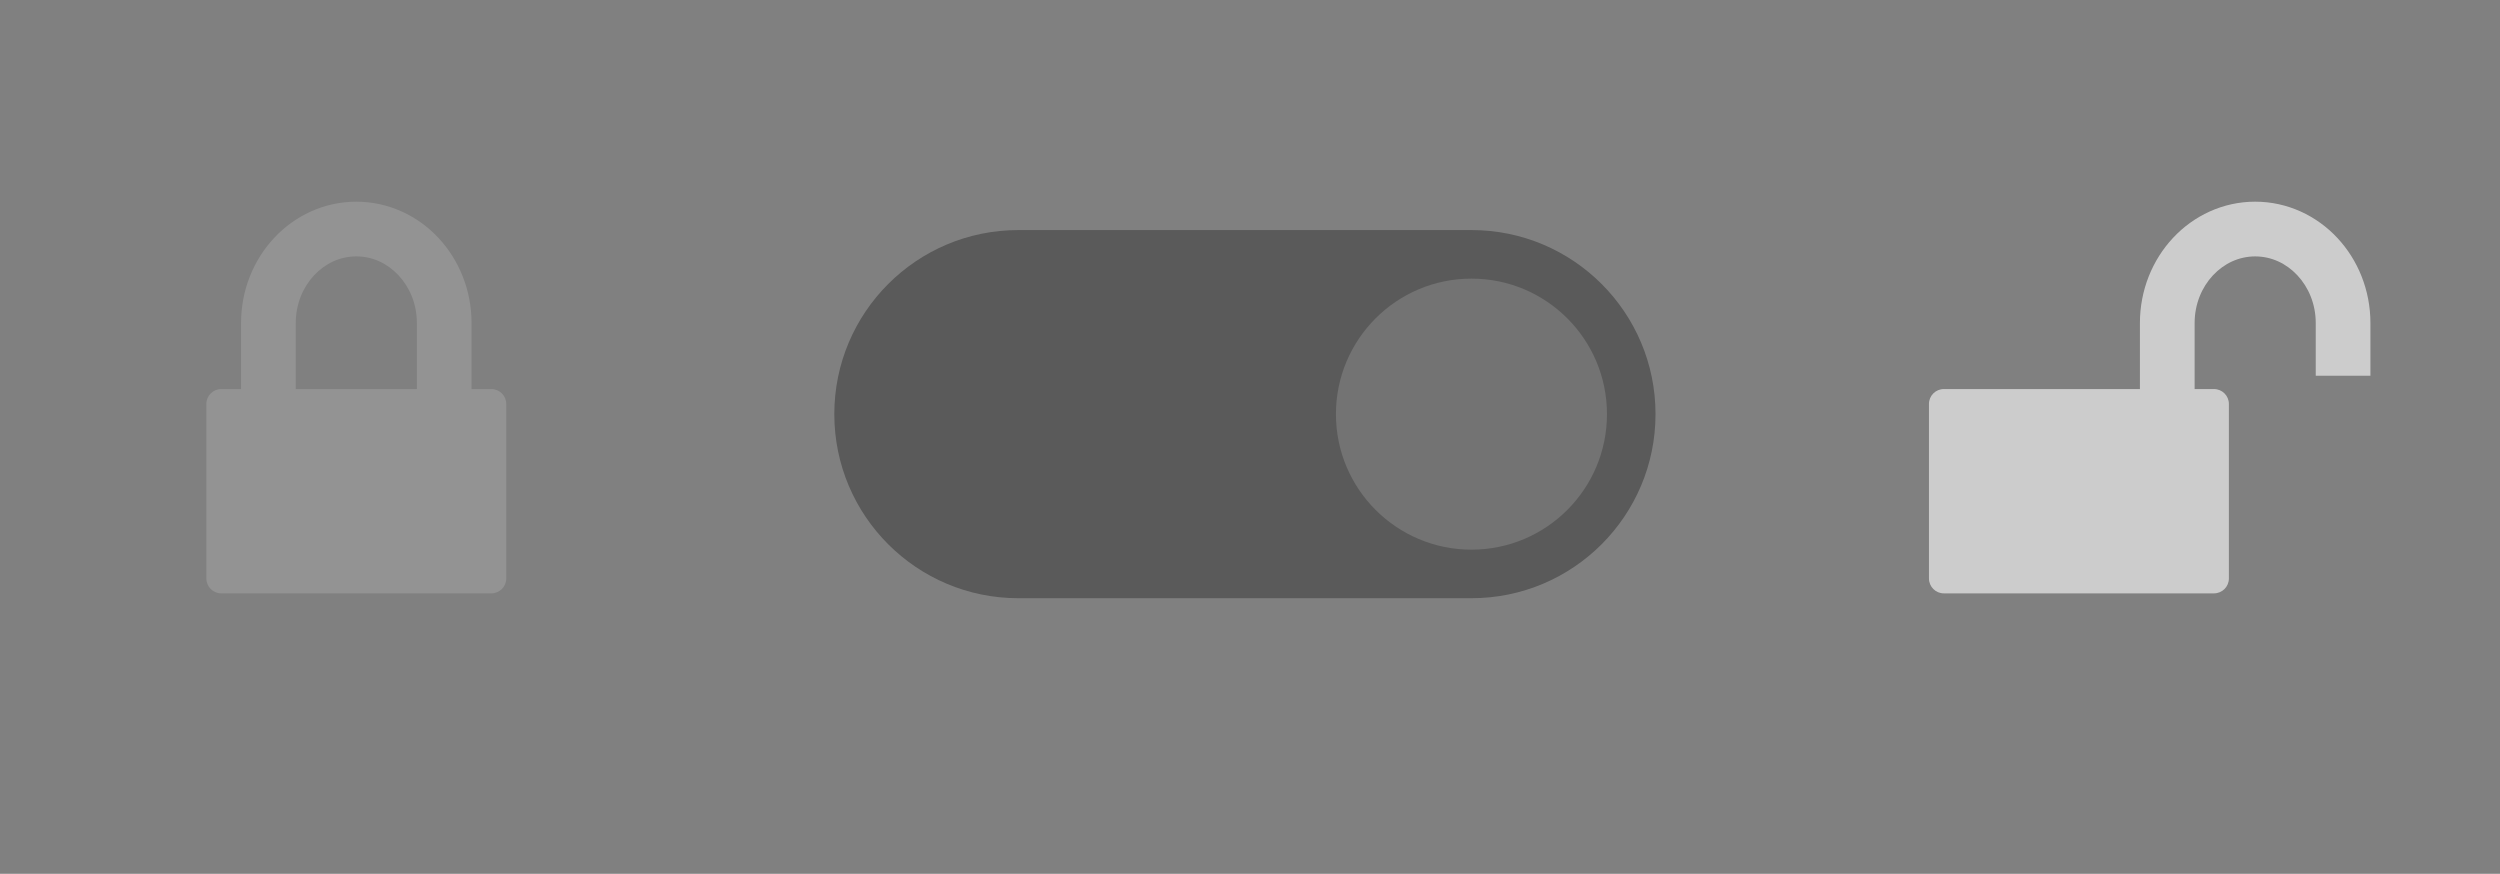 <?xml version="1.0" encoding="utf-8"?>
<!-- Generator: Adobe Illustrator 16.0.4, SVG Export Plug-In . SVG Version: 6.00 Build 0)  -->
<!DOCTYPE svg PUBLIC "-//W3C//DTD SVG 1.1//EN" "http://www.w3.org/Graphics/SVG/1.1/DTD/svg11.dtd">
<svg version="1.1" id="Layer_1" xmlns="http://www.w3.org/2000/svg" xmlns:xlink="http://www.w3.org/1999/xlink" x="0px" y="0px"
	 width="206px" height="72px" viewBox="0 0 206 72" enable-background="new 0 0 206 72" xml:space="preserve">
<rect x="0" y="0" width="206" height="72" fill="#808080" stroke="none"/>
<path opacity="0.6" fill="#FFFFFF" d="M192.594,19.602c-1.691-1.817-4.104-2.985-6.768-2.983c-2.66-0.002-5.074,1.165-6.768,2.983
	c-1.699,1.817-2.729,4.303-2.729,7.016v5.44h-14.523h-1.633c-0.678,0-1.227,0.549-1.227,1.227v14.38c0,0.68,0.549,1.229,1.227,1.229
	h22.258c0.68,0,1.229-0.549,1.229-1.229v-14.38c0-0.677-0.549-1.227-1.229-1.227h-1.594v-5.44c0-1.565,0.592-2.949,1.514-3.935
	c0.93-0.986,2.137-1.552,3.477-1.555c1.338,0.003,2.547,0.568,3.473,1.555c0.922,0.985,1.516,2.369,1.516,3.935v4.343h4.506v-4.343
	C195.322,23.906,194.295,21.419,192.594,19.602z"/>
<g>
	<path opacity="0.3" enable-background="new    " d="M121.248,49.292c8.376,0,15.166-6.791,15.166-15.167
		c0-8.377-6.79-15.167-15.166-15.167H83.915c-8.377,0-15.167,6.79-15.167,15.167c0,8.376,6.79,15.167,15.167,15.167H121.248z"/>
	<circle opacity="0.15" fill="#FFFFFF" enable-background="new    " cx="121.248" cy="34.125" r="11.167"/>
</g>
<path opacity="0.15" fill="#FFFFFF" d="M40.488,32.058h-1.632v-5.44c0-2.711-1.029-5.198-2.729-7.016
	c-1.692-1.817-4.104-2.985-6.767-2.983c-2.661-0.002-5.076,1.165-6.769,2.983c-1.7,1.817-2.729,4.303-2.729,7.016v5.44H18.23
	c-0.678,0-1.227,0.549-1.227,1.227v14.38c0,0.68,0.549,1.229,1.227,1.229h22.258c0.679,0,1.228-0.549,1.228-1.229v-14.38
	C41.716,32.607,41.168,32.058,40.488,32.058z M24.371,26.617c0-1.565,0.592-2.949,1.514-3.935c0.929-0.986,2.136-1.552,3.476-1.555
	c1.338,0.003,2.547,0.568,3.472,1.555c0.923,0.985,1.516,2.369,1.516,3.935v5.44h-9.979V26.617z"/>
</svg>
